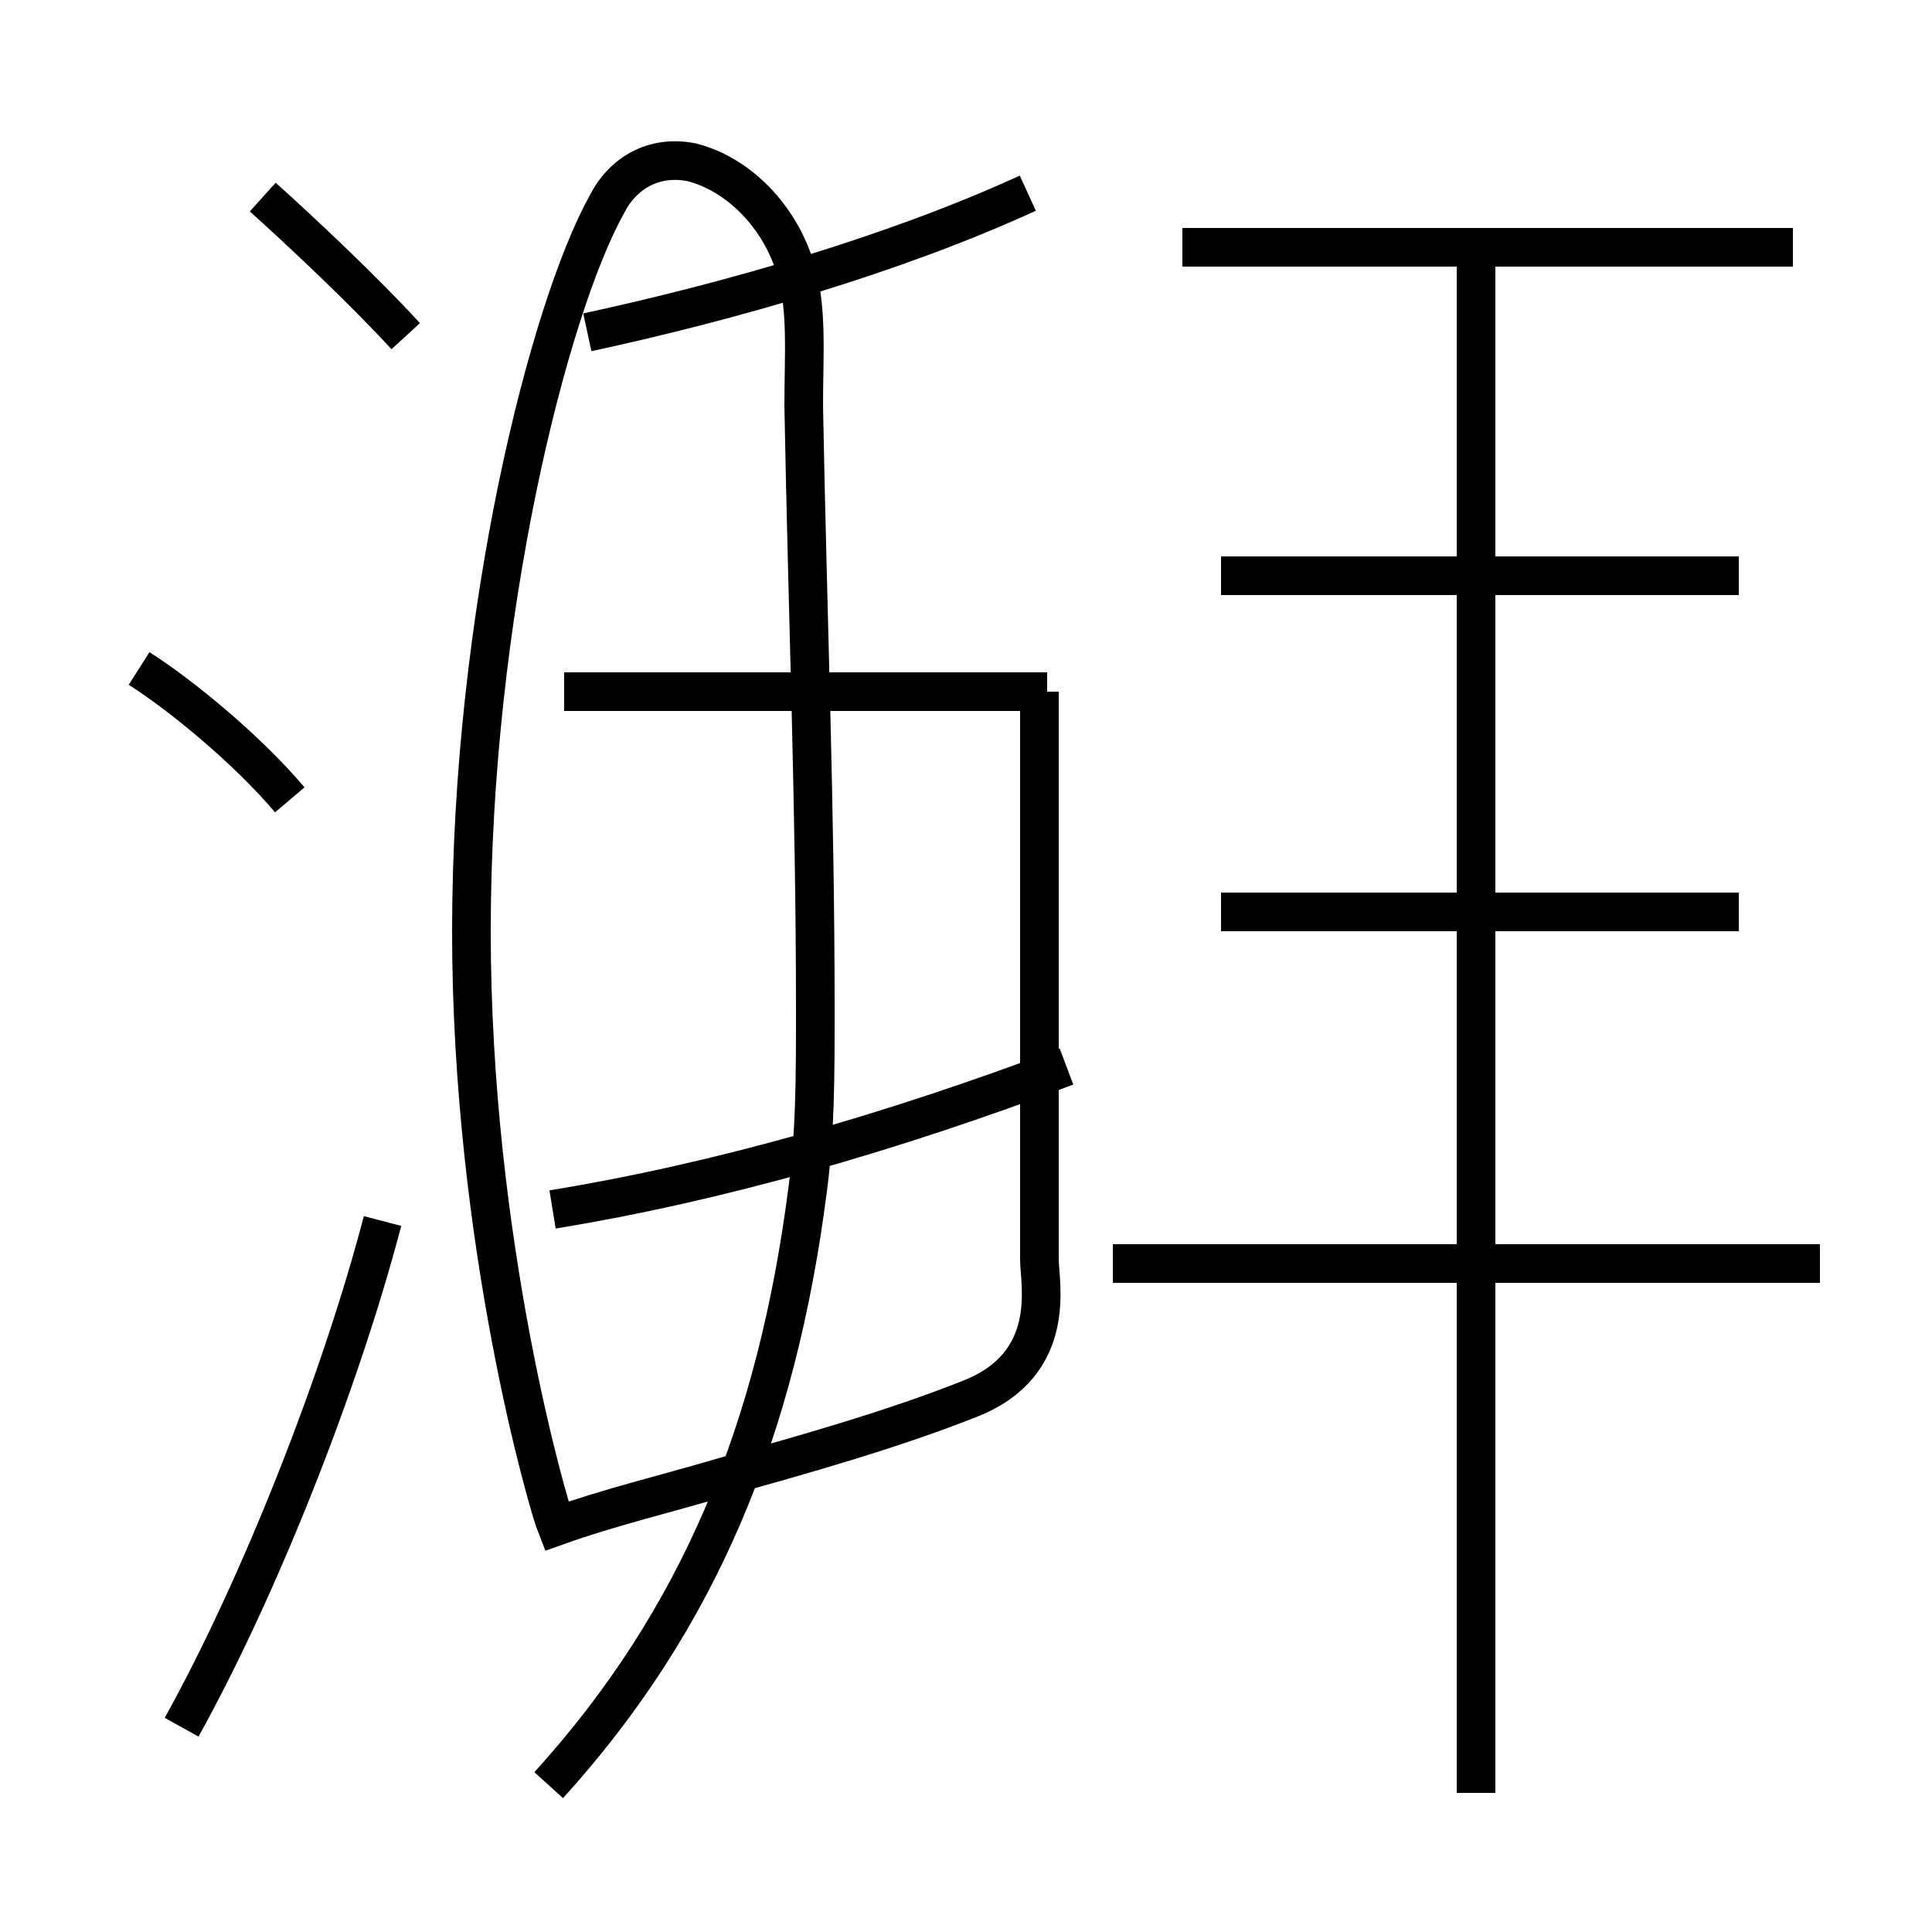 <?xml version='1.0' encoding='utf8'?>
<svg viewBox="0.0 -6.0 50.0 50.0" version="1.1" xmlns="http://www.w3.org/2000/svg">
<rect x="0.0" y="-6.0" width="50.0" height="50.0" fill="#808080" stroke="none"/>
<rect x="-1000" y="-1000" width="2000" height="2000" stroke="white" fill="white"/>
<g style="fill:white;stroke:#000000;  stroke-width:1">
<path d="M 14.2 2.2 C 18.1 -2.1 20.1 -7.0 20.9 -13.2 C 21.1 -14.7 21.1 -16.1 21.1 -17.9 C 21.1 -23.1 20.9 -28.1 20.8 -33.5 C 20.8 -34.8 20.9 -36.0 20.6 -37.0 C 20.2 -38.4 19.1 -39.5 17.9 -39.8 C 16.9 -40.0 16.1 -39.5 15.7 -38.7 C 14.2 -36.0 12.2 -28.1 12.2 -19.9 C 12.2 -11.8 14.2 -5.0 14.4 -4.5 C 15.8 -5.0 17.1 -5.3 18.8 -5.8 C 20.6 -6.3 23.1 -7.0 25.1 -7.8 C 27.4 -8.7 26.9 -10.8 26.9 -11.4 L 26.9 -26.1 M 4.7 0.7 C 6.7 -2.9 8.8 -8.2 9.9 -12.4 M 7.5 -23.3 C 6.4 -24.6 4.7 -26.0 3.6 -26.7 M 14.3 -12.7 C 18.6 -13.4 23.1 -14.7 27.6 -16.4 M 10.5 -35.3 C 9.4 -36.5 7.8 -38.0 6.8 -38.9 M 27.1 -26.1 L 14.6 -26.1 M 15.2 -35.4 C 18.9 -36.2 23.1 -37.4 26.6 -39.0 M 38.2 2.4 L 38.2 -37.2 M 47.1 -11.3 L 28.8 -11.3 M 45.0 -20.4 L 31.6 -20.4 M 45.0 -29.1 L 31.6 -29.1 M 46.4 -37.6 L 30.6 -37.6" transform="translate(0.0 38.0)" />
</g>
</svg>